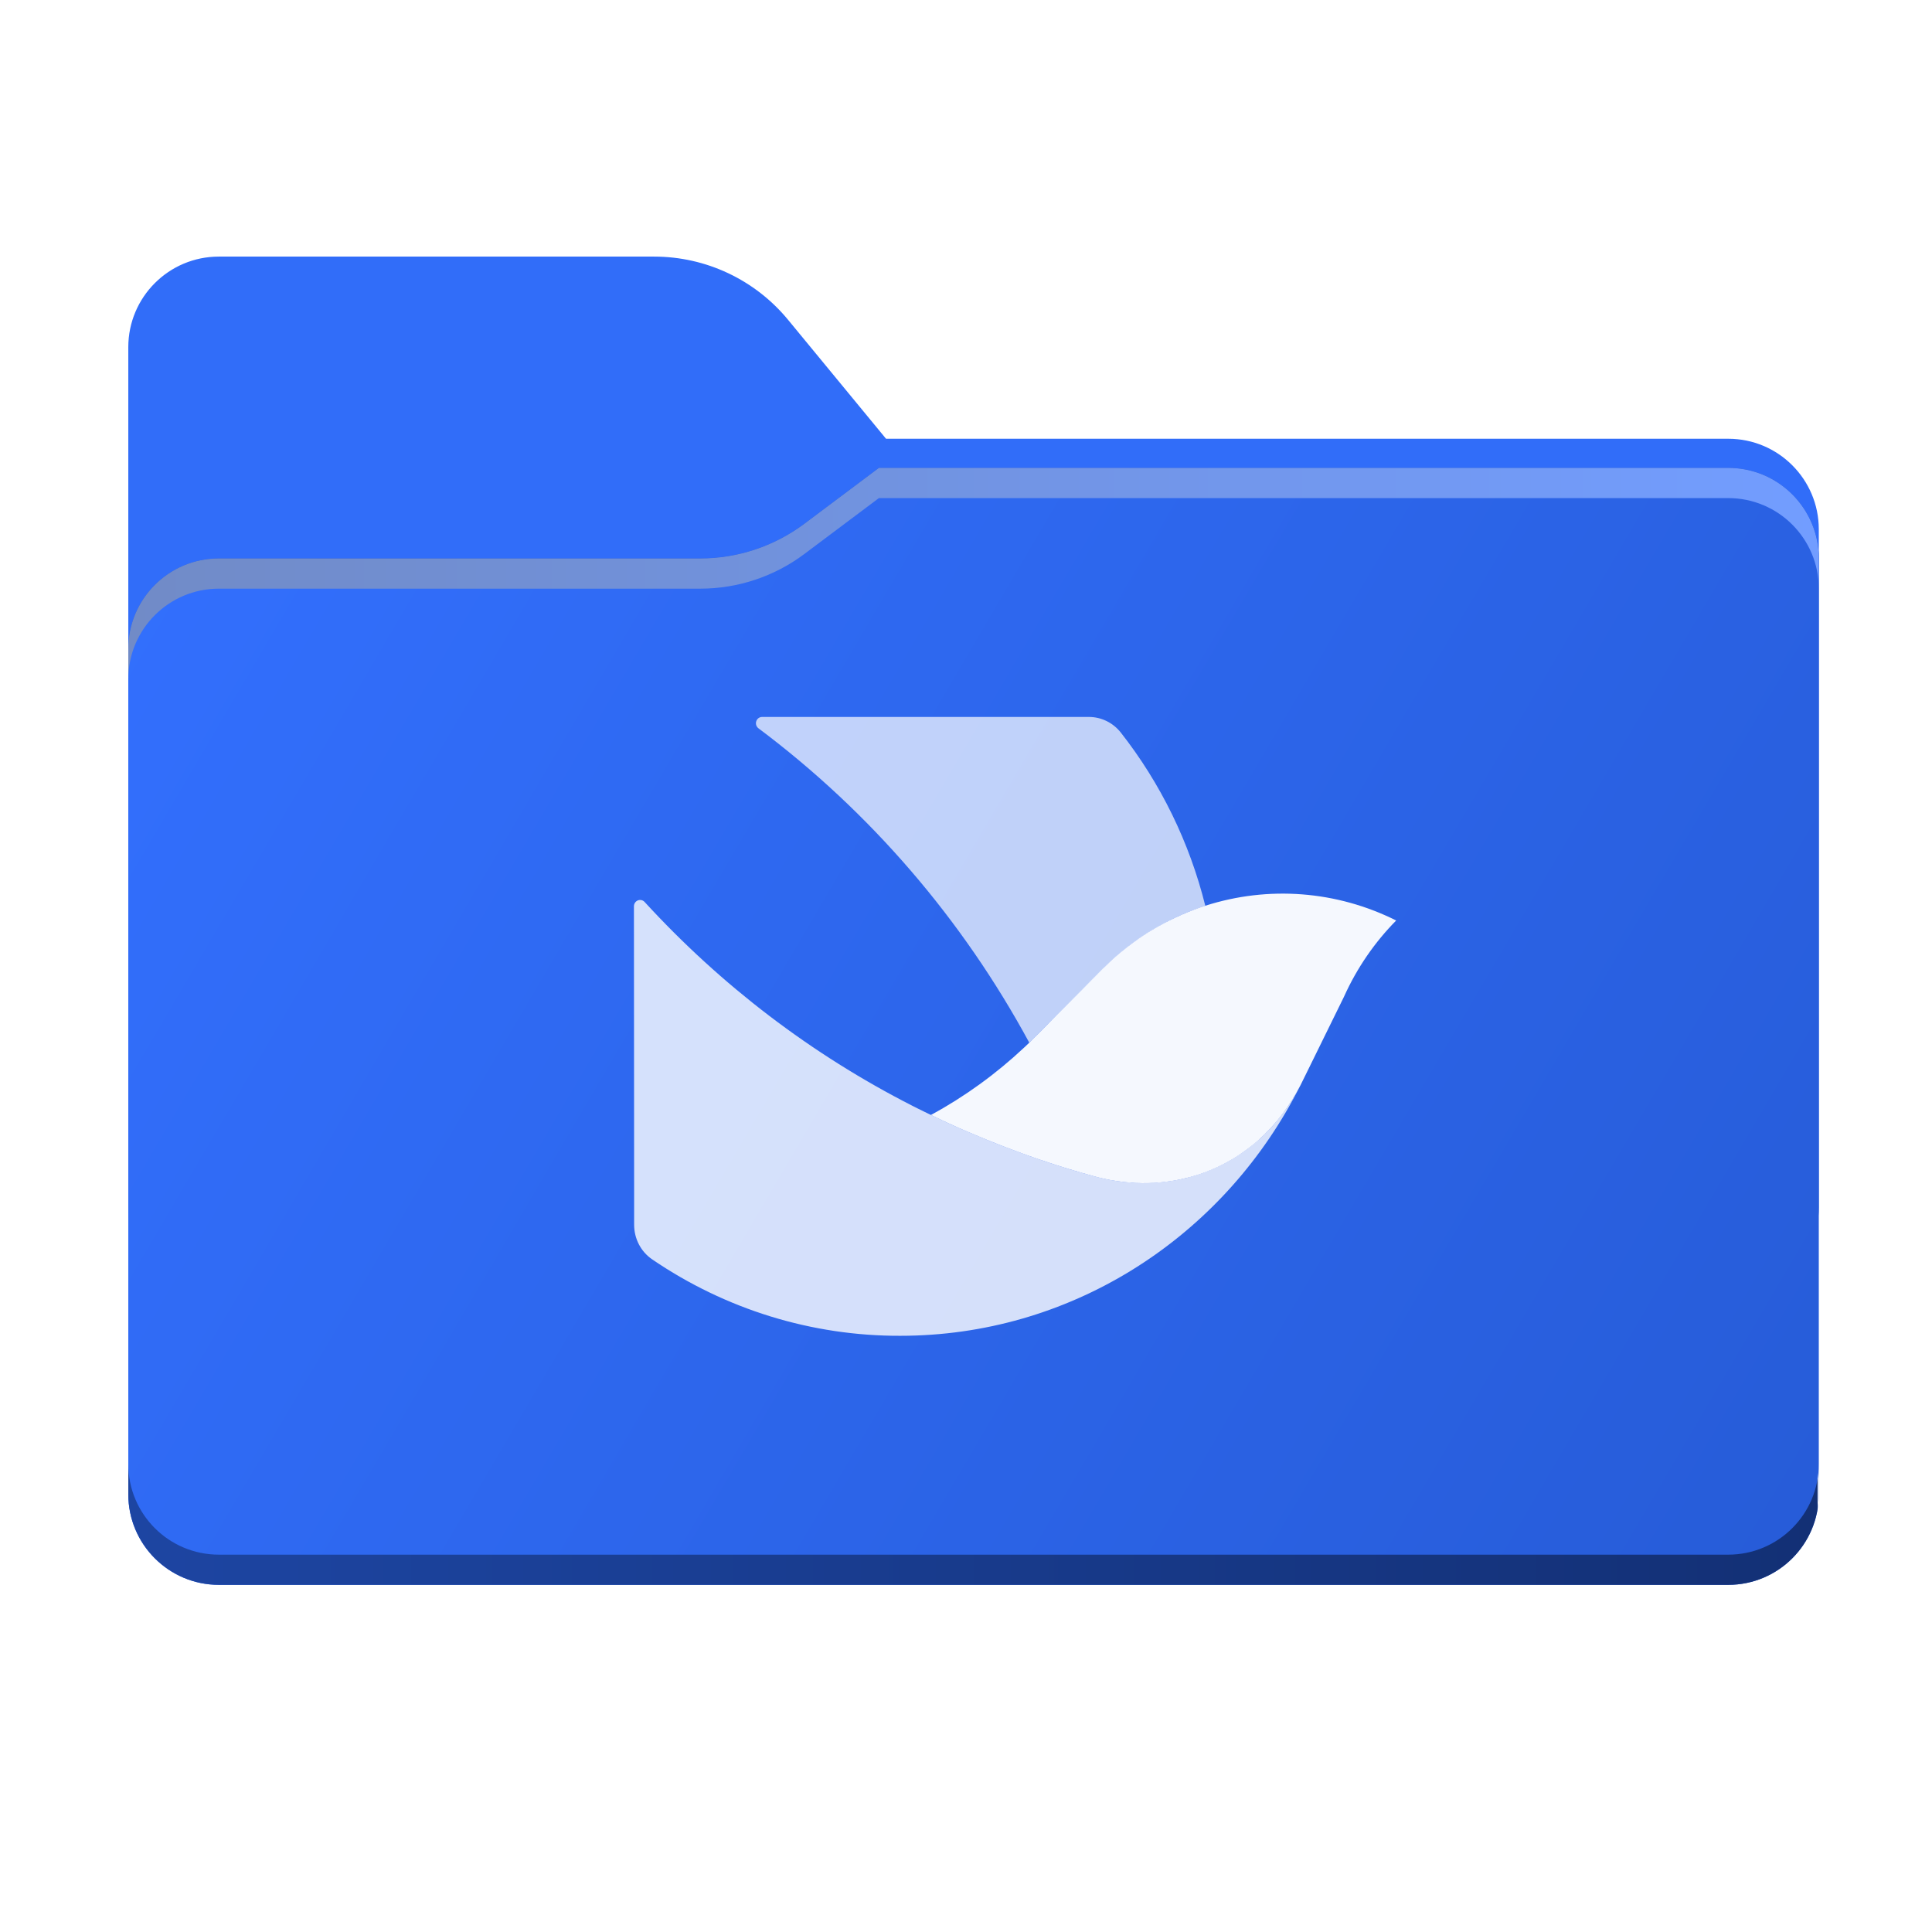 <svg xmlns="http://www.w3.org/2000/svg" xmlns:xlink="http://www.w3.org/1999/xlink" fill="none" version="1.1" width="256" height="256" viewBox="0 0 256 256"><defs><clipPath id="master_svg0_4_6015"><rect x="0" y="0" width="256" height="256" rx="0"/></clipPath><mask id="master_svg1_4_6021" style="mask-type:alpha" maskUnits="objectBoundingBox"><g><g><path d="M104.425,42.378C100.056,37.073,93.544,34,86.671,34L29,34C22.373,34,17,39.373,17,46L17,58.137L17,68.2L17,160C17,166.627,22.373,172,29,172L229,172C235.627,172,241,166.627,241,160L241,70.137C241,63.51,235.627,58.137,229,58.137L117.404,58.137L104.425,42.378Z" fill-rule="evenodd" fill="#729DFF" fill-opacity="1" style="mix-blend-mode:passthrough"/></g></g></mask><filter id="master_svg2_4_6019" filterUnits="objectBoundingBox" color-interpolation-filters="sRGB" x="-0.33" y="-0.673" width="1.661" height="2.345"><feFlood flood-opacity="0" result="BackgroundImageFix"/><feBlend mode="normal" in="SourceGraphic" in2="BackgroundImageFix" result="shape"/><feGaussianBlur stdDeviation="18.5" result="effect1_foregroundBlur"/></filter><linearGradient x1="-0.031" y1="0" x2="3.121" y2="1.233" id="master_svg3_4_7103"><stop offset="0%" stop-color="#3370FF" stop-opacity="1"/><stop offset="100%" stop-color="#133C9A" stop-opacity="1"/></linearGradient><linearGradient x1="0" y1="0.5" x2="1" y2="0.5" id="master_svg4_4_7497"><stop offset="0%" stop-color="#718BC7" stop-opacity="1"/><stop offset="100%" stop-color="#729DFF" stop-opacity="1"/></linearGradient><linearGradient x1="0" y1="0.5" x2="1" y2="0.5" id="master_svg5_4_7685"><stop offset="0%" stop-color="#1D45A2" stop-opacity="1"/><stop offset="100%" stop-color="#133075" stop-opacity="1"/><stop offset="100%" stop-color="#FFFFFF" stop-opacity="1"/></linearGradient></defs><g clip-path="url(#master_svg0_4_6015)"><g><path d="M104.425,42.378C100.056,37.073,93.544,34,86.671,34L29,34C22.373,34,17,39.373,17,46L17,58.137L17,68.2L17,160C17,166.627,22.373,172,29,172L229,172C235.627,172,241,166.627,241,160L241,70.137C241,63.51,235.627,58.137,229,58.137L117.404,58.137L104.425,42.378Z" fill-rule="evenodd" fill="#316DF9" fill-opacity="1" style="mix-blend-mode:passthrough"/></g><g mask="url(#master_svg1_4_6021)"><g><g style="mix-blend-mode:multiply" filter="url(#master_svg2_4_6019)"><g><path d="M92.789,74C97.764,74,102.605,72.387,106.586,69.402L116.459,62L229,62C235.627,62,241,67.373,241,74L241,108L241,160C241,166.627,235.627,172,229,172L29,172C22.373,172,17,166.627,17,160L17,108L17,86C17,79.373,22.373,74,29,74L87,74L92.789,74Z" fill-rule="evenodd" fill="#000000" fill-opacity="0.3" style="mix-blend-mode:passthrough"/></g></g></g></g><g><g><path d="M92.789,74C97.764,74,102.605,72.387,106.586,69.402L116.459,62L229,62C235.627,62,241,67.373,241,74L241,108L241,198C241,204.627,235.627,210,229,210L29,210C22.373,210,17,204.627,17,198L17,108L17,86C17,79.373,22.373,74,29,74L87,74L92.789,74Z" fill-rule="evenodd" fill="url(#master_svg3_4_7103)" fill-opacity="1" style="mix-blend-mode:passthrough"/></g><g><path d="M106.59,69.4C102.61,72.38,97.77,74,92.79,74L29,74C22.37,74,17,79.37,17,86L17,90C17,83.37,22.37,78,29,78L92.79,78C97.77,78,102.61,76.39,106.59,73.4L116.46,66L229,66C235.63,66,241,71.37,241,78L241,74C241,67.37,235.63,62,229,62L116.46,62L106.59,69.4Z" fill-rule="evenodd" fill="url(#master_svg4_4_7497)" fill-opacity="1" style="mix-blend-mode:passthrough"/></g></g><g><path d="M17,194L17,198C17,204.63,22.37,210,29,210L229,210C235.63,210,241,204.63,241,198L241,194C241,200.63,235.63,206,229,206L29,206C22.37,206,17,200.63,17,194Z" fill-rule="evenodd" fill="url(#master_svg5_4_7685)" fill-opacity="1" style="mix-blend-mode:passthrough"/></g><g><g><path d="M136.49,138.064L136.74,137.811C136.9,137.645,137.073,137.47,137.244,137.305L137.592,136.964L138.617,135.929L140.027,134.529L141.223,133.316L142.348,132.182L143.521,130.995L144.598,129.91L146.107,128.397C146.389,128.106,146.686,127.827,146.982,127.55C147.526,127.044,148.092,126.552,148.662,126.072C149.943,125.038,151.288,124.09,152.689,123.233C153.495,122.753,154.321,122.299,155.161,121.869C156.404,121.254,157.683,120.719,158.992,120.269C159.228,120.19,159.462,120.103,159.71,120.027C157.624,111.64,153.803,103.807,148.503,97.057C147.473,95.756,145.924,95.001,144.287,95L100.98,95C100.629,95,100.317,95.23,100.207,95.572C100.096,95.913,100.213,96.288,100.496,96.501C115.278,107.57,127.527,121.791,136.393,138.177L136.492,138.061L136.49,138.064Z" fill="#FFFFFF" fill-opacity="0.7" style="mix-blend-mode:passthrough"/></g><g><path d="M119.276,177C141.642,177,161.128,164.392,171.284,145.762C171.643,145.104,171.987,144.45,172.32,143.78C171.643,145.123,170.845,146.399,169.937,147.591C169.416,148.274,168.864,148.932,168.282,149.561C167.482,150.422,166.614,151.215,165.688,151.932C165.307,152.233,164.916,152.52,164.514,152.79C164,153.144,163.473,153.476,162.933,153.788C161.357,154.689,159.68,155.392,157.938,155.882C157.066,156.133,156.179,156.327,155.284,156.464C154.64,156.566,153.974,156.639,153.318,156.691C152.626,156.741,151.923,156.755,151.217,156.755C150.432,156.742,149.649,156.692,148.87,156.604C148.286,156.538,147.705,156.454,147.127,156.351C146.617,156.259,146.111,156.15,145.609,156.022C145.335,155.958,145.076,155.882,144.806,155.807C144.063,155.602,143.321,155.391,142.581,155.176C142.211,155.062,141.841,154.963,141.482,154.85C140.931,154.685,140.382,154.512,139.836,154.332C139.392,154.192,138.947,154.041,138.503,153.89C138.081,153.75,137.649,153.61,137.23,153.459L136.364,153.157L135.316,152.778L134.576,152.502C134.082,152.324,133.591,152.139,133.103,151.946C132.818,151.83,132.533,151.731,132.249,151.618L131.115,151.164L129.916,150.669L129.136,150.343L128.173,149.936L127.433,149.625L126.664,149.282L125.997,148.979L125.393,148.703L124.775,148.412L124.146,148.109L123.343,147.731L122.503,147.324C122.206,147.175,121.907,147.036,121.611,146.884L120.859,146.506C107.567,139.73,95.562,130.588,85.41,119.51C85.18,119.263,84.828,119.183,84.518,119.308C84.208,119.433,84.003,119.737,84,120.077L84.026,159.117L84.026,162.285C84.026,164.127,84.914,165.843,86.409,166.867C96.137,173.504,107.578,177.032,119.276,177L119.276,177Z" fill="#FFFFFF" fill-opacity="0.8" style="mix-blend-mode:passthrough"/></g><g><path d="M185,121.971C177.127,118.03,168.073,117.331,159.709,120.016C159.473,120.091,159.237,120.167,158.992,120.254C156.801,121.025,154.69,122.014,152.689,123.207C151.863,123.701,151.068,124.231,150.291,124.798C149.128,125.63,148.021,126.54,146.979,127.524C146.682,127.803,146.4,128.08,146.101,128.368L144.595,129.883L143.521,130.971L142.348,132.155L141.223,133.29L140.024,134.503L138.628,135.917L137.603,136.953L137.255,137.293C137.09,137.465,136.921,137.634,136.748,137.799L136.501,138.052L136.119,138.416L135.686,138.823C131.961,142.316,127.817,145.313,123.354,147.743L124.157,148.121L124.79,148.426L125.408,148.717L126.011,148.993L126.678,149.296L127.447,149.636L128.187,149.953L129.15,150.358L129.927,150.684L131.126,151.178C131.497,151.329,131.881,151.481,132.266,151.632C132.551,151.745,132.832,151.844,133.117,151.961C133.61,152.15,134.105,152.324,134.587,152.514L135.327,152.793C135.675,152.918,136.019,153.046,136.381,153.171L137.244,153.474C137.663,153.613,138.084,153.764,138.517,153.904C138.961,154.055,139.406,154.195,139.85,154.346C140.394,154.521,140.949,154.687,141.493,154.861C142.597,155.194,143.705,155.514,144.817,155.821C145.09,155.897,145.35,155.961,145.62,156.036C146.127,156.162,146.634,156.263,147.141,156.365C147.722,156.464,148.303,156.554,148.884,156.615C151.018,156.867,153.176,156.82,155.298,156.476C156.186,156.339,157.075,156.138,157.952,155.897C159.074,155.584,160.169,155.179,161.227,154.687C162.1,154.284,162.947,153.824,163.762,153.311C164.033,153.145,164.278,152.97,164.525,152.804C164.921,152.528,165.317,152.252,165.699,151.946C166.032,151.693,166.354,151.428,166.664,151.152C167.87,150.084,168.967,148.895,169.94,147.603C170.832,146.41,171.625,145.143,172.312,143.815L172.89,142.646L178.056,132.132L178.116,132.004C179.807,128.267,182.138,124.869,185,121.971Z" fill="#FFFFFF" fill-opacity="0.95" style="mix-blend-mode:passthrough"/></g></g></g></svg>